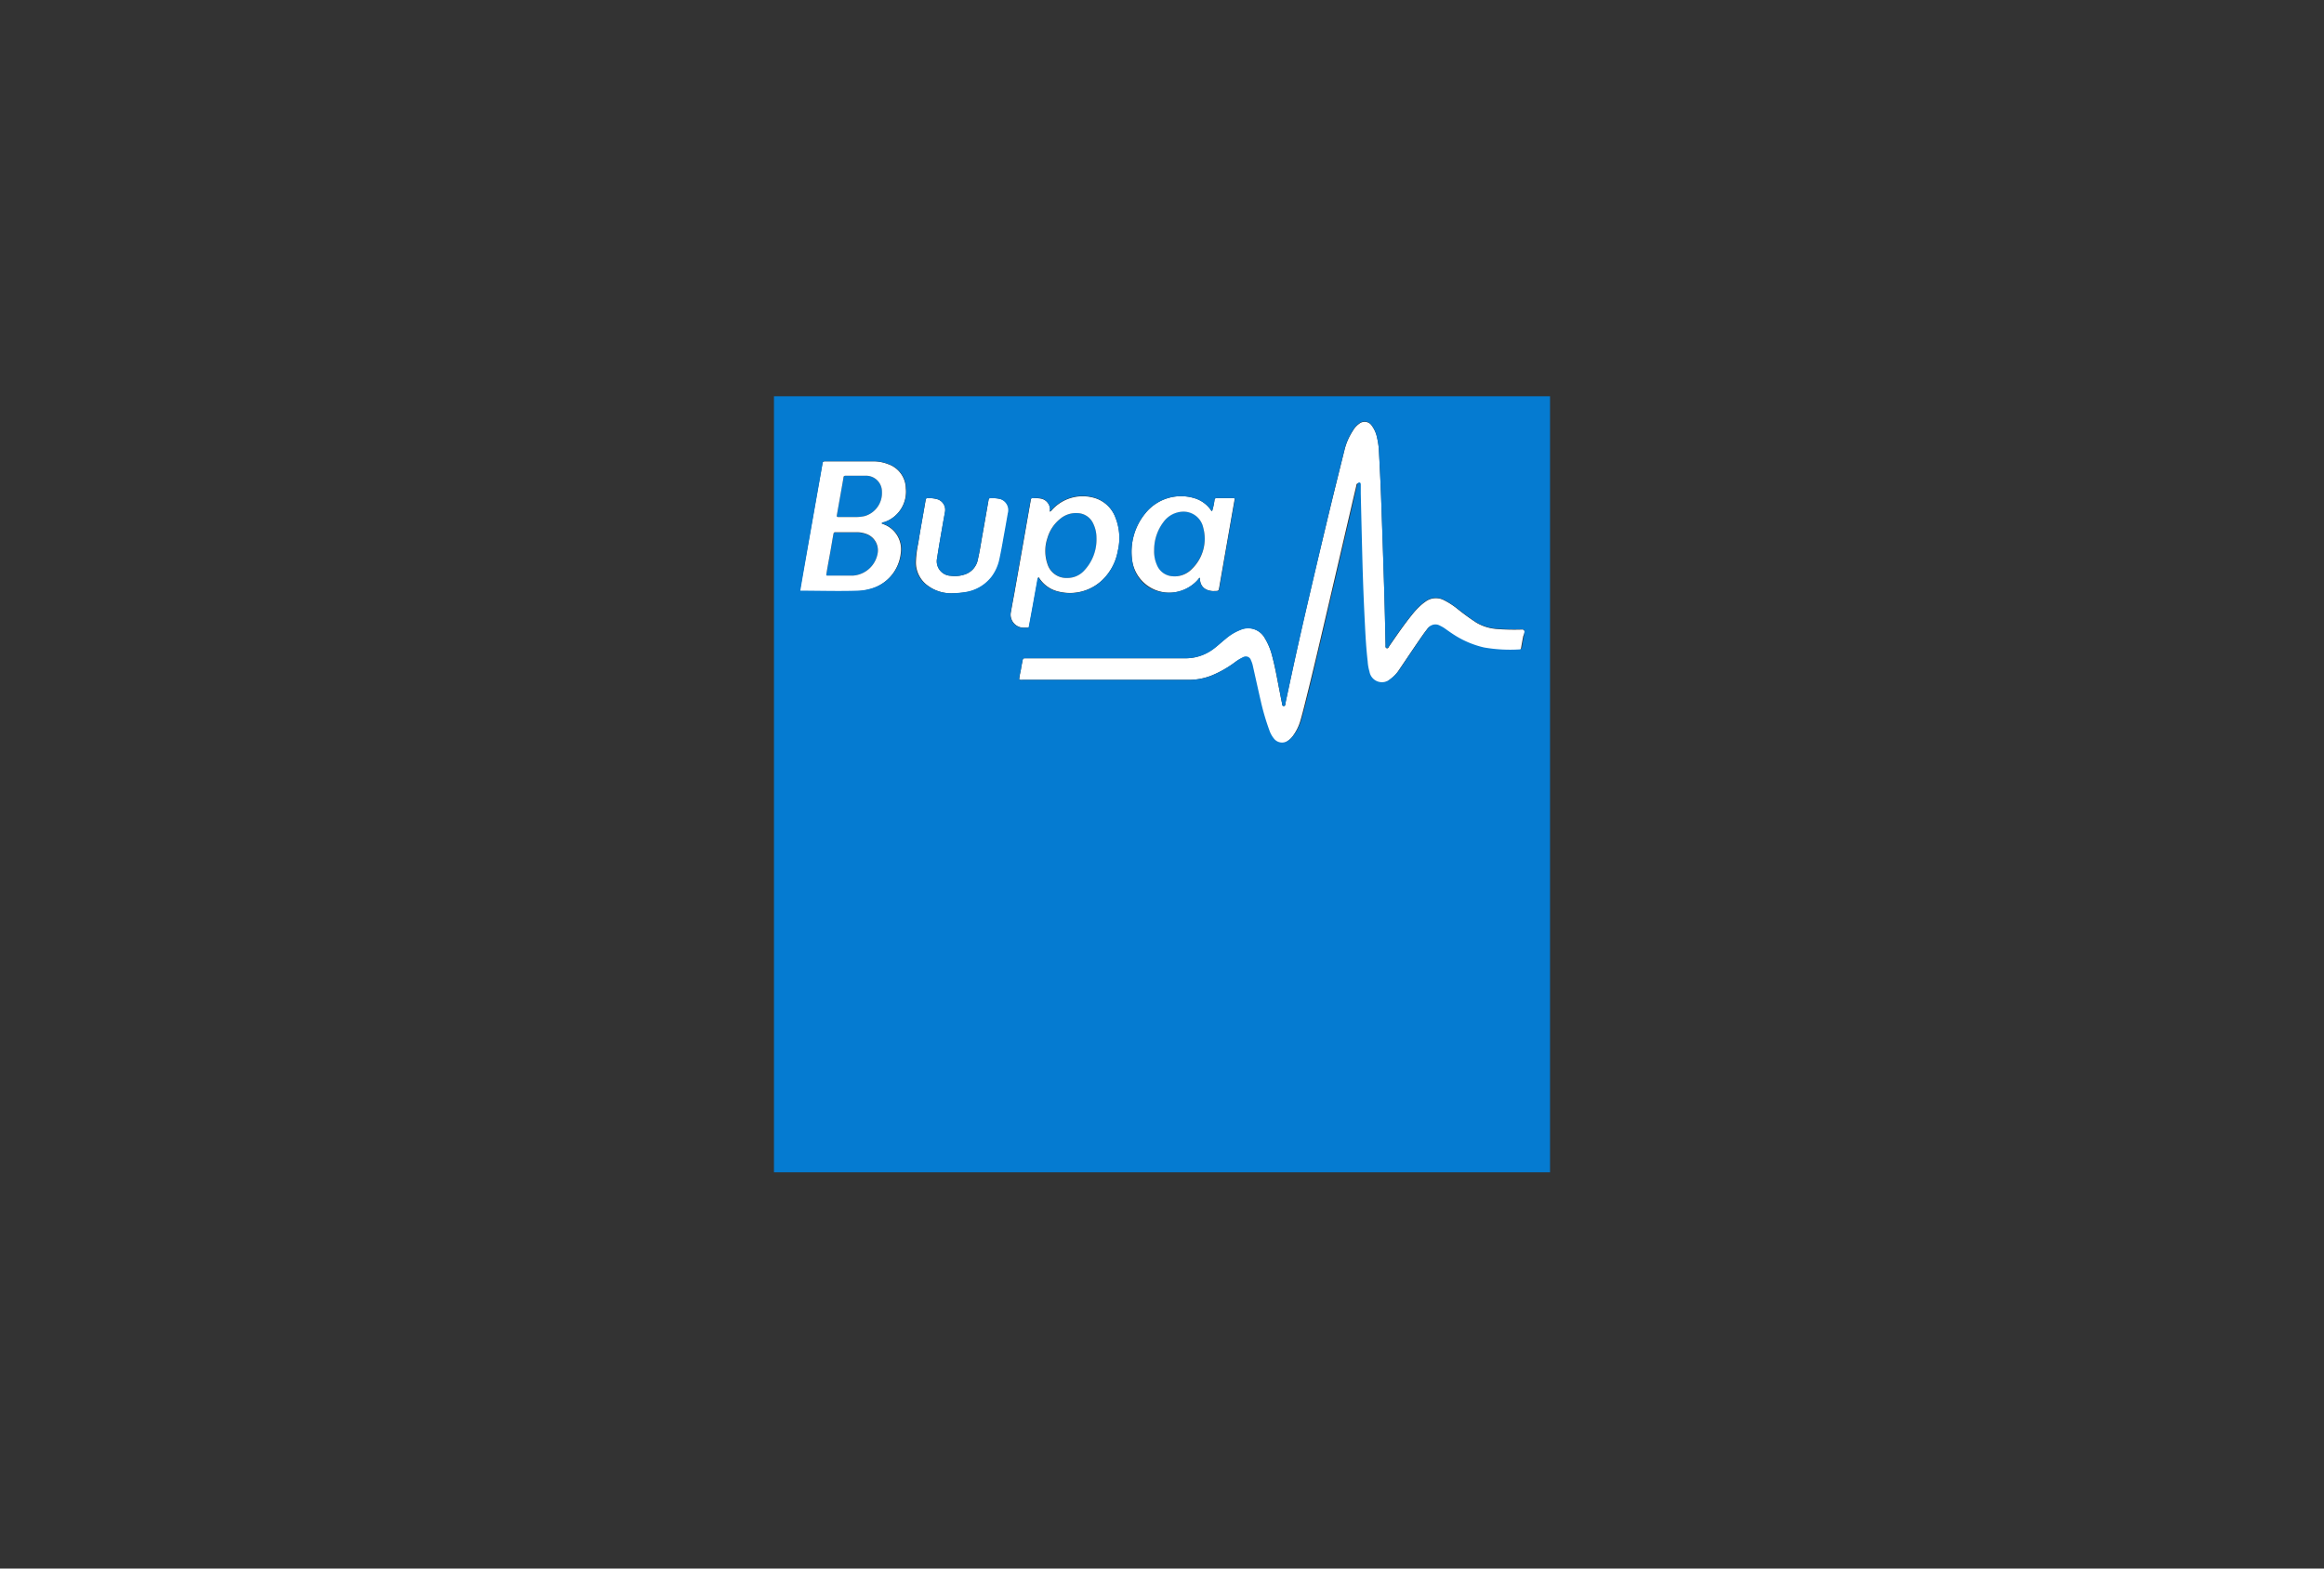 <svg id="Layer_1" data-name="Layer 1" xmlns="http://www.w3.org/2000/svg" viewBox="0 0 320 216"><rect x="0" y="0" width="320" height="216" fill="#333333" stroke="none"/><defs><style>.cls-1{fill:none;}.cls-2{fill:#057bd1;}.cls-3{fill:#fff;}</style></defs><title>sp-client-Bupa</title><rect class="cls-1" width="320" height="216"/><path class="cls-2" d="M114.06,79.32c-.3,0-.31,0-.26-.32.15-.86.3-1.71.46-2.57s.31-1.81.47-2.71c.07-.39.08-.39.46-.39h2.71a4.24,4.24,0,0,1,1.37.23,2.41,2.41,0,0,1,1.55,2.79,3.72,3.72,0,0,1-3.42,2.92C116.85,79.3,114.62,79.32,114.06,79.32Z"/><path class="cls-2" d="M119.24,65.51a2.21,2.21,0,0,1,2.21,2.22,3.31,3.31,0,0,1-2.39,3.34,5,5,0,0,1-1.34.13h-2.08c-.45,0-.46,0-.38-.43.19-1.11.8-4.46.89-5,0-.19.11-.26.29-.26C116.92,65.5,118.79,65.48,119.24,65.51Z"/><path class="cls-2" d="M151,74.11a6.3,6.3,0,0,1-1.7,4.48,3.14,3.14,0,0,1-2.31,1,2.73,2.73,0,0,1-2.74-1.94,5.47,5.47,0,0,1,0-3.55A5.25,5.25,0,0,1,146,71.43a3.38,3.38,0,0,1,2.3-.77,2.44,2.44,0,0,1,2.21,1.4A4.68,4.68,0,0,1,151,74.11Z"/><path class="cls-2" d="M158.92,75.72a6.34,6.34,0,0,1,1.32-3.91,3.37,3.37,0,0,1,2.44-1.38,2.77,2.77,0,0,1,3,2.2,5.78,5.78,0,0,1-1.61,5.72,3.27,3.27,0,0,1-2.73,1,2.47,2.47,0,0,1-2.08-1.52A4.77,4.77,0,0,1,158.92,75.72Z"/><path class="cls-3" d="M209.87,86.82c-.11-.17-.27-.12-.44-.12a30.28,30.28,0,0,1-3.43-.09,6.39,6.39,0,0,1-2.69-.85,31.28,31.28,0,0,1-2.67-1.94,10.25,10.25,0,0,0-1.82-1.17,2.4,2.4,0,0,0-2.56.22c-.18.12-.35.26-.51.39a11.1,11.1,0,0,0-1.33,1.41c-1.12,1.39-2.12,2.86-3.13,4.32-.08.14-.16.35-.36.28s-.13-.28-.14-.44c-.06-2.55-.11-5.09-.19-7.64q-.19-6.42-.43-12.84c-.08-2-.18-4.09-.29-6.14a10.76,10.76,0,0,0-.25-1.88,4.33,4.33,0,0,0-.73-1.69,1.18,1.18,0,0,0-1.75-.28,3.11,3.11,0,0,0-.89,1A8.63,8.63,0,0,0,185.12,62c-.71,2.85-1.42,5.7-2.11,8.56q-1.31,5.41-2.58,10.85c-.89,3.8-1.76,7.6-2.58,11.42-.29,1.33-.57,2.68-.86,4,0,.16,0,.39-.23.39s-.21-.25-.24-.41c-.14-.63-.25-1.27-.38-1.9-.31-1.57-.59-3.15-1-4.69a8.58,8.58,0,0,0-1-2.37,2.63,2.63,0,0,0-3.37-1.12A6.85,6.85,0,0,0,168.7,88c-.57.48-1.13,1-1.74,1.43a6.35,6.35,0,0,1-3.76,1.22c-7.21,0-14.42,0-21.62,0h-.36c-.36,0-.36,0-.43.37s-.14.68-.19,1c-.08.52-.22,1-.26,1.55a.82.82,0,0,0,.46.05h22.94a8.41,8.41,0,0,0,3.17-.63A14.74,14.74,0,0,0,170,91.24a5.69,5.69,0,0,1,1-.61.75.75,0,0,1,1.12.41,3.61,3.61,0,0,1,.28.86c.36,1.6.71,3.2,1.08,4.8a31,31,0,0,0,1.18,4,3.65,3.65,0,0,0,.61,1.11,1.41,1.41,0,0,0,2,.26,2.93,2.93,0,0,0,.79-.78,6.72,6.72,0,0,0,1-2.07c.24-.83.45-1.66.66-2.5,1.12-4.46,2.17-9,3.21-13.44s2.14-9.19,3.21-13.78c.2-.88.41-1.75.62-2.64,0-.16.09-.34.31-.31s.17.23.18.37l0,1.18c.07,3,.14,6,.22,9s.2,6.11.36,9.17c.09,1.65.18,3.29.37,4.92a6.32,6.32,0,0,0,.25,1.42,1.74,1.74,0,0,0,2.89,1,5.14,5.14,0,0,0,1.35-1.44c.88-1.3,1.75-2.6,2.64-3.9.37-.54.75-1.09,1.16-1.61a1.25,1.25,0,0,1,1.65-.39,4.15,4.15,0,0,1,.78.47c.38.26.76.54,1.15.78a13.07,13.07,0,0,0,4.14,1.76,21.47,21.47,0,0,0,4.87.27.32.32,0,0,0,.36-.31q.14-.83.3-1.65C209.88,87.26,210,87,209.87,86.82ZM153.61,71.31a4.43,4.43,0,0,0-3.24-2.82,5.67,5.67,0,0,0-5.49,1.71c-.08.08-.13.2-.29.24s0-.12,0-.16a1.55,1.55,0,0,0-1.33-1.62,4.25,4.25,0,0,0-.94-.06c-.34,0-.34,0-.4.35-.26,1.45-.51,2.89-.76,4.32-.5,2.85-1,5.7-1.51,8.55-.15.8-.3,1.59-.44,2.4a1.8,1.8,0,0,0,1.87,2.21c.72,0,.57.12.71-.62.38-2,.73-4,1.1-6a.41.41,0,0,1,.14-.32,4.35,4.35,0,0,0,2.85,2A6.46,6.46,0,0,0,152,79.66a7.32,7.32,0,0,0,1.92-3.78A7.6,7.6,0,0,0,153.61,71.31Zm-4.34,7.28a3.11,3.11,0,0,1-2.31,1,2.72,2.72,0,0,1-2.74-1.94,5.53,5.53,0,0,1,0-3.55A5.25,5.25,0,0,1,146,71.43a3.33,3.33,0,0,1,2.3-.77,2.44,2.44,0,0,1,2.21,1.4,4.53,4.53,0,0,1,.47,2A6.25,6.25,0,0,1,149.27,78.59Zm20.52-10h-2.22c-.21,0-.31.06-.34.27a9.28,9.28,0,0,1-.33,1.52.29.29,0,0,1-.18-.16,4.26,4.26,0,0,0-2.33-1.64,6.3,6.3,0,0,0-6.67,2.09,8.33,8.33,0,0,0-1.82,6.56,5.19,5.19,0,0,0,9,2.65,3.8,3.8,0,0,1,.28-.33.35.35,0,0,1,.06.26,1.53,1.53,0,0,0,.95,1.41,2.33,2.33,0,0,0,1.07.16c.53,0,.53,0,.62-.51.5-2.85,1.89-10.83,2.1-12C170.06,68.68,170,68.59,169.79,68.59Zm-5.67,9.76a3.27,3.27,0,0,1-2.73,1,2.47,2.47,0,0,1-2.08-1.52,4.63,4.63,0,0,1-.39-2.07,6.33,6.33,0,0,1,1.31-3.91,3.44,3.44,0,0,1,2.45-1.38,2.78,2.78,0,0,1,3,2.2A5.78,5.78,0,0,1,164.12,78.35Zm-26.6-9.68a4.35,4.35,0,0,0-1-.07c-.35,0-.36,0-.42.37-.3,1.7-.59,3.41-.9,5.11-.17,1-.31,1.94-.54,2.89a2.67,2.67,0,0,1-1.9,2.16,4.21,4.21,0,0,1-1.87.16,2,2,0,0,1-1.85-2.44c.23-1.55.51-3.09.77-4.63.1-.55.21-1.1.3-1.65a1.53,1.53,0,0,0-1.22-1.86,3.54,3.54,0,0,0-1-.11c-.39,0-.39,0-.45.38-.35,2-.71,3.89-1,5.83a15,15,0,0,0-.32,2.59,3.93,3.93,0,0,0,1.73,3.31,5.39,5.39,0,0,0,3.29,1,13.87,13.87,0,0,0,1.7-.13,5.68,5.68,0,0,0,3.79-2.17,6.18,6.18,0,0,0,1.08-2.46c.2-.94.37-1.89.54-2.84.21-1.14.41-2.28.61-3.42A1.59,1.59,0,0,0,137.52,68.67Zm-15.77,3.56-.37-.15c.1-.14.23-.13.34-.16a4.44,4.44,0,0,0,3-4.67,3.6,3.6,0,0,0-2.43-3.33,5.46,5.46,0,0,0-2-.39c-2.23,0-4.46,0-6.69,0-.22,0-.32.06-.36.3-.41,2.3-2.8,15.75-3.12,17.58,2.51,0,5.4,0,7.88,0a7.08,7.08,0,0,0,1.66-.24,5.75,5.75,0,0,0,4.37-5A3.67,3.67,0,0,0,121.75,72.23Zm-6.49-1.46c.19-1.11.8-4.46.88-5,0-.2.12-.26.3-.26.48,0,2.35,0,2.8,0a2.19,2.19,0,0,1,2.2,2.23,3.3,3.3,0,0,1-2.38,3.33,5.44,5.44,0,0,1-1.34.13h-2.08C115.19,71.21,115.18,71.2,115.26,70.77Zm5.56,5.57a3.71,3.71,0,0,1-3.42,2.93c-.55,0-2.78,0-3.34,0-.3,0-.31,0-.26-.3.14-.87.3-1.72.46-2.59s.31-1.8.47-2.7c.07-.39.08-.39.46-.39h2.71a3.85,3.85,0,0,1,1.38.23A2.4,2.4,0,0,1,120.82,76.34Z"/><path class="cls-2" d="M106.57,54.57V161.43H213.43V54.57Zm67.58,33.3a8.83,8.83,0,0,1,1,2.38c.43,1.53.71,3.11,1,4.67.13.64.24,1.28.38,1.91,0,.16,0,.42.24.41s.19-.24.23-.39c.29-1.34.57-2.68.86-4,.82-3.81,1.69-7.62,2.58-11.42Q181.71,76,183,70.56c.69-2.86,1.4-5.71,2.11-8.56a8.63,8.63,0,0,1,1.14-2.69,3.11,3.11,0,0,1,.89-1,1.18,1.18,0,0,1,1.75.28,4,4,0,0,1,.72,1.69,9.25,9.25,0,0,1,.26,1.88c.11,2.05.21,4.09.29,6.14q.22,6.42.43,12.84c.08,2.54.13,5.09.19,7.64,0,.16-.06.37.14.44s.27-.14.36-.28c1-1.46,2-2.93,3.13-4.31a11.18,11.18,0,0,1,1.33-1.42,6.12,6.12,0,0,1,.5-.39,2.44,2.44,0,0,1,2.57-.22,9.77,9.77,0,0,1,1.82,1.18c.88.65,1.73,1.35,2.67,1.93a6.39,6.39,0,0,0,2.69.85,32.74,32.74,0,0,0,3.43.09c.17,0,.33,0,.44.12s0,.44,0,.7q-.17.83-.3,1.65a.32.32,0,0,1-.36.31,20.8,20.8,0,0,1-4.86-.27,13,13,0,0,1-4.15-1.76c-.39-.25-.77-.52-1.15-.79a4.7,4.7,0,0,0-.78-.46,1.25,1.25,0,0,0-1.65.39c-.41.52-.79,1.07-1.16,1.61-.89,1.3-1.76,2.6-2.64,3.9a5.14,5.14,0,0,1-1.35,1.44,1.74,1.74,0,0,1-2.89-1,6.22,6.22,0,0,1-.25-1.42c-.19-1.64-.29-3.28-.37-4.92q-.24-4.57-.36-9.17c-.08-3-.15-6-.22-9,0-.39,0-.78,0-1.18,0-.14,0-.33-.17-.36s-.27.14-.31.3c-.21.88-.42,1.76-.62,2.65-1.07,4.59-2.13,9.18-3.21,13.77s-2.09,9-3.21,13.45c-.21.83-.42,1.66-.66,2.49a6.36,6.36,0,0,1-1,2.06,3,3,0,0,1-.79.8,1.42,1.42,0,0,1-2-.27,3.65,3.65,0,0,1-.61-1.11,32.69,32.69,0,0,1-1.18-4c-.37-1.6-.72-3.2-1.08-4.8a3.61,3.61,0,0,0-.28-.86.74.74,0,0,0-1.11-.41,5.43,5.43,0,0,0-1,.61A15.18,15.18,0,0,1,166.91,93a8.4,8.4,0,0,1-3.17.62H140.8a.76.76,0,0,1-.46-.06c0-.51.18-1,.26-1.54.05-.34.12-.68.19-1s.07-.36.42-.37h22A6.34,6.34,0,0,0,167,89.45c.61-.44,1.17-1,1.75-1.44a7.05,7.05,0,0,1,2.07-1.26A2.62,2.62,0,0,1,174.15,87.87Zm-16.43-17.2a6.29,6.29,0,0,1,6.68-2.08,4.22,4.22,0,0,1,2.32,1.63.29.29,0,0,0,.18.16,8.32,8.32,0,0,0,.33-1.52c0-.21.13-.27.34-.27h2.22c.23,0,.27.09.23.3-.21,1.14-1.6,9.13-2.1,12-.09.51-.09.51-.62.51a2.27,2.27,0,0,1-1.06-.16,1.5,1.5,0,0,1-1-1.41.36.36,0,0,0-.07-.26l-.28.32A5.46,5.46,0,0,1,158.38,81a5,5,0,0,1-2.48-3.8A8.37,8.37,0,0,1,157.72,70.67ZM139.19,84.22c.13-.8.28-1.6.43-2.4.5-2.85,1-5.7,1.51-8.55.25-1.44.5-2.88.76-4.31.06-.35.06-.35.39-.35a3.79,3.79,0,0,1,.95,0,1.55,1.55,0,0,1,1.33,1.62s0,.09,0,.17c.16,0,.21-.17.3-.25a5.67,5.67,0,0,1,5.48-1.71,4.43,4.43,0,0,1,3.24,2.82,7.63,7.63,0,0,1,.33,4.58A7.33,7.33,0,0,1,152,79.66a6.44,6.44,0,0,1-6.17,1.85,4.35,4.35,0,0,1-2.85-2,.42.42,0,0,0-.15.32c-.36,2-.71,4-1.09,6-.15.74,0,.61-.71.62A1.79,1.79,0,0,1,139.19,84.22Zm-12.77-9.41c.33-2,.69-3.89,1-5.83.07-.37.08-.37.46-.38a4,4,0,0,1,1,.1,1.53,1.53,0,0,1,1.22,1.87c-.1.55-.2,1.1-.29,1.65-.27,1.54-.55,3.08-.78,4.63a2,2,0,0,0,1.85,2.44,4.42,4.42,0,0,0,1.88-.15,2.73,2.73,0,0,0,1.9-2.17c.21-1,.36-1.92.53-2.88l.9-5.12c.06-.36.07-.36.43-.36a4.28,4.28,0,0,1,.94.06,1.59,1.59,0,0,1,1.31,2c-.2,1.14-.4,2.28-.61,3.42-.17,1-.34,1.9-.54,2.84a6.18,6.18,0,0,1-1.08,2.46,5.65,5.65,0,0,1-3.79,2.16,12,12,0,0,1-1.7.14,5.48,5.48,0,0,1-3.29-1,3.93,3.93,0,0,1-1.73-3.31A14.12,14.12,0,0,1,126.42,74.81Zm-13.15-11c0-.24.15-.3.37-.3,2.23,0,4.46,0,6.69,0a5.46,5.46,0,0,1,2,.39,3.6,3.6,0,0,1,2.43,3.32,4.41,4.41,0,0,1-3,4.67c-.11,0-.25,0-.34.18l.37.14a3.68,3.68,0,0,1,2.32,3.89,5.75,5.75,0,0,1-4.37,5,6.65,6.65,0,0,1-1.65.24c-2.49.09-5.39,0-7.89,0C110.48,79.55,112.87,66.1,113.27,63.8Z"/></svg>